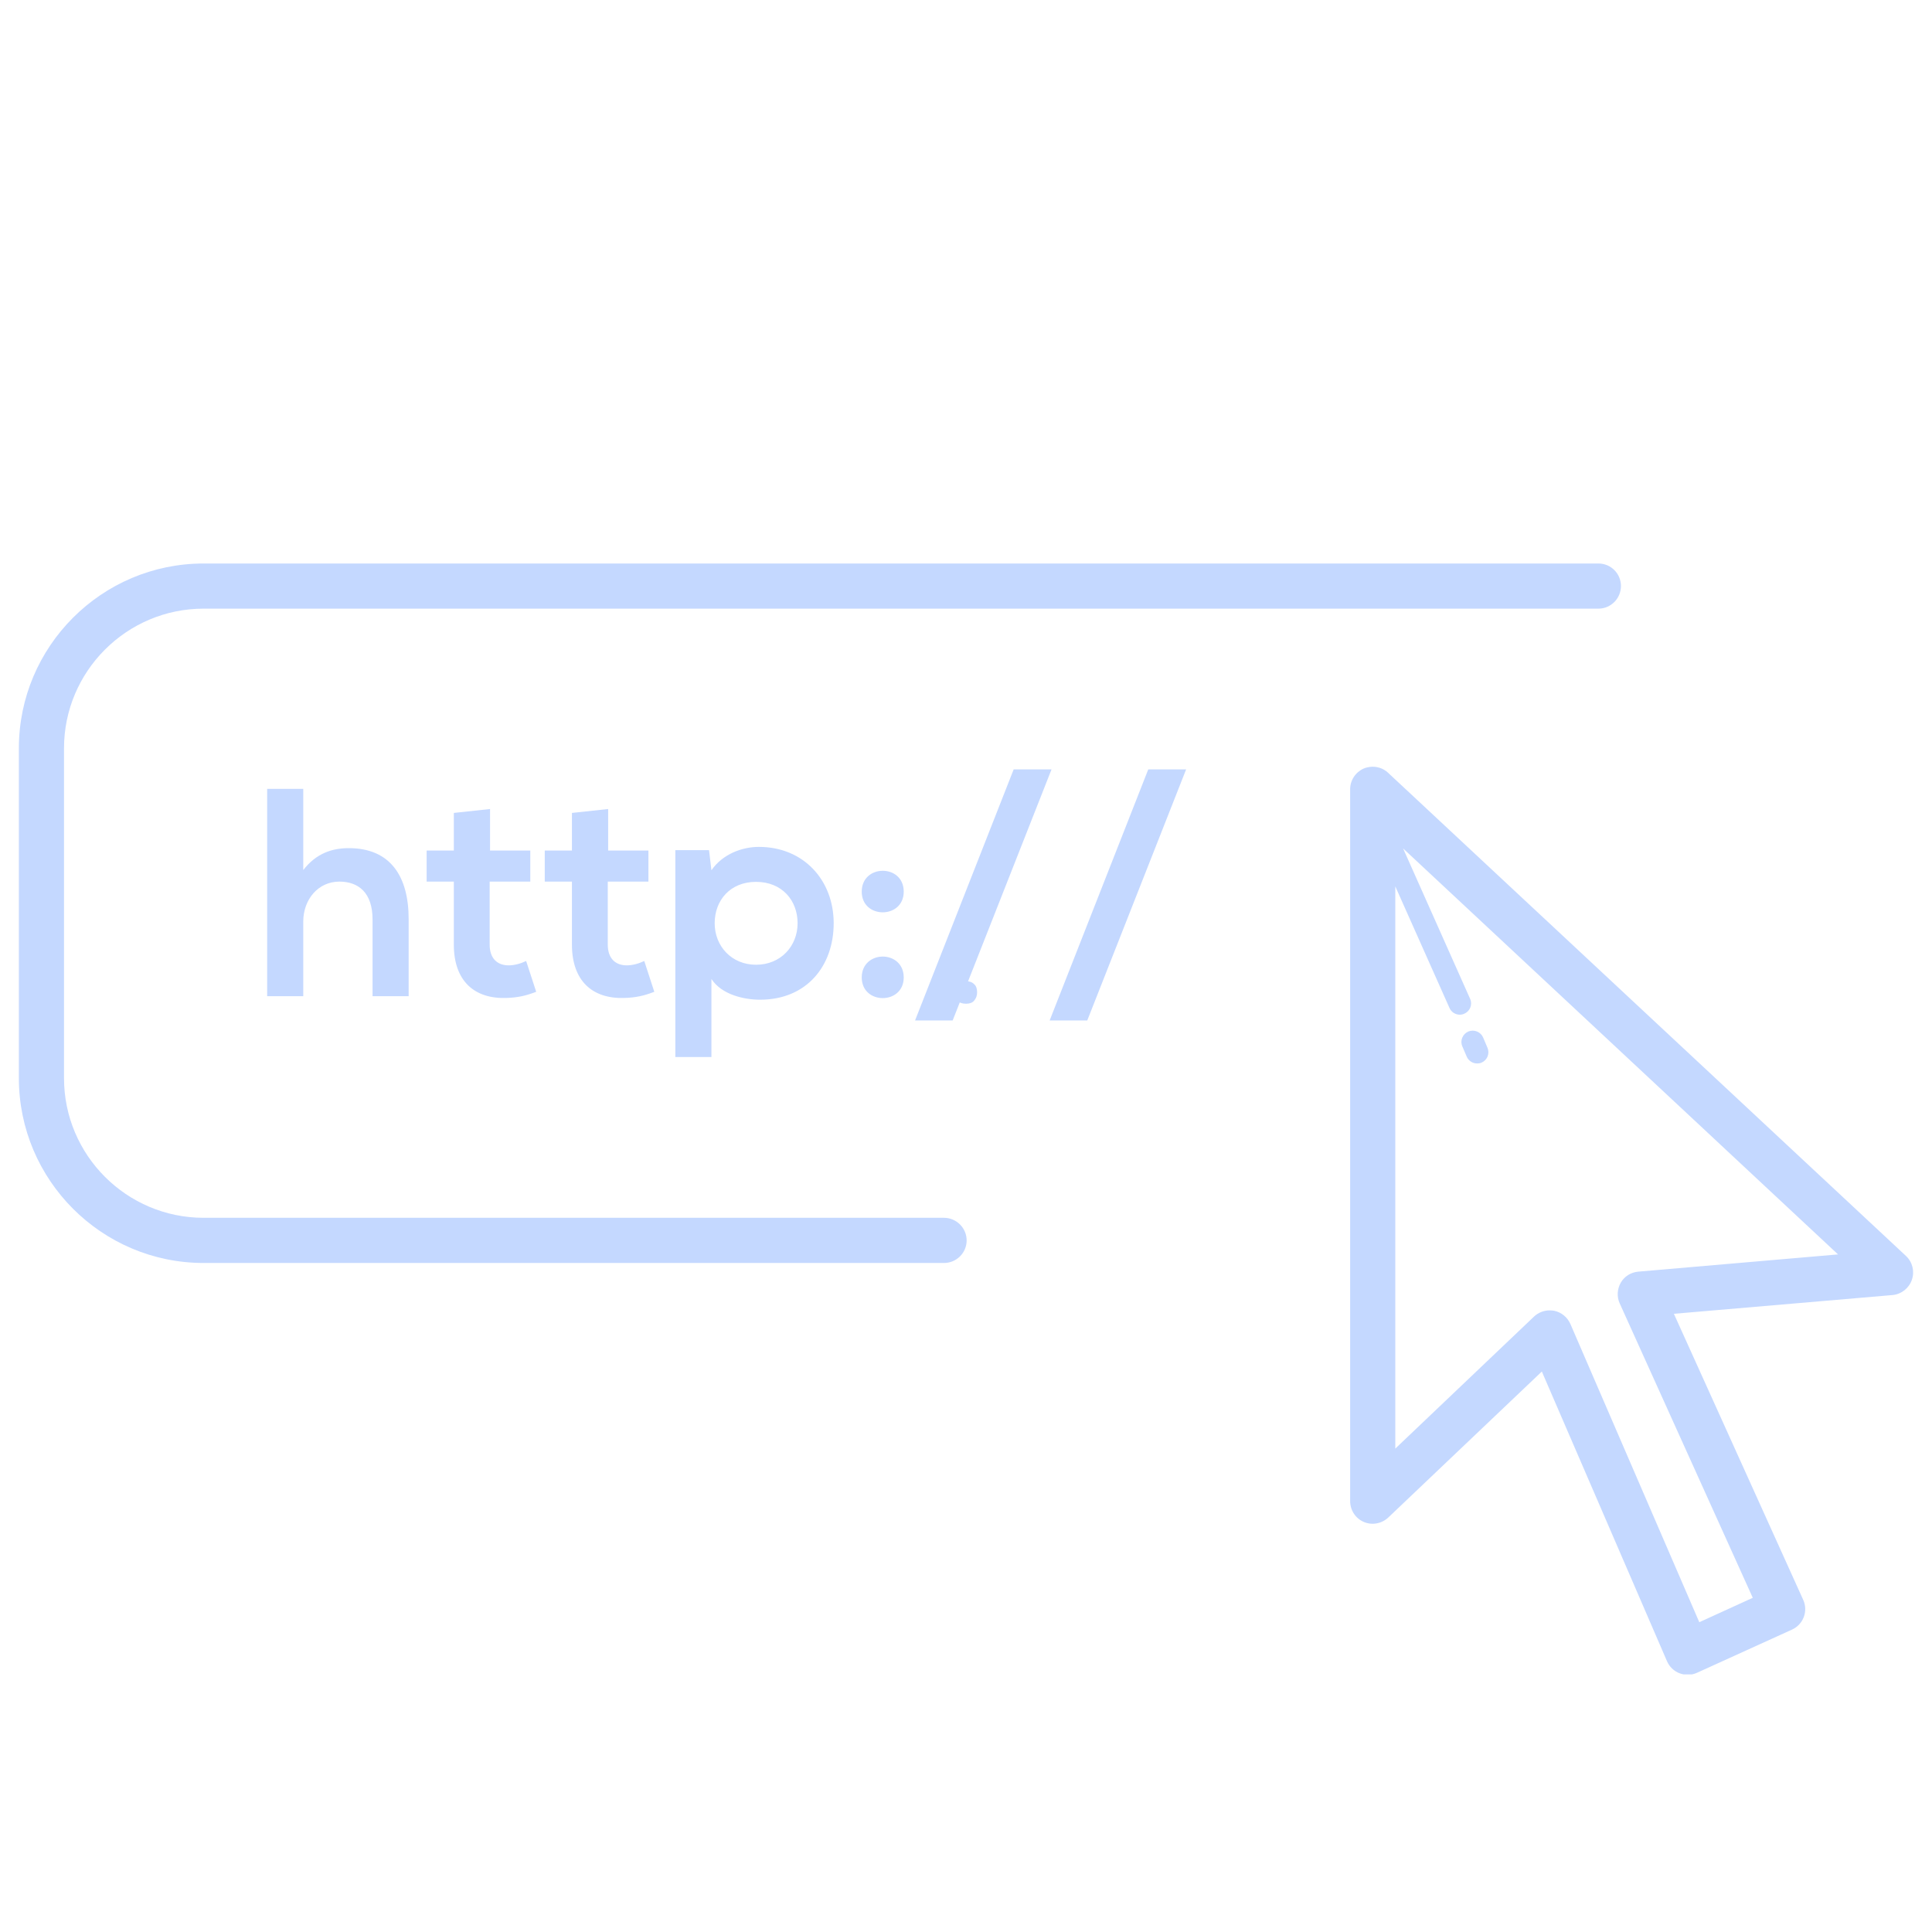 <svg xmlns="http://www.w3.org/2000/svg" xmlns:xlink="http://www.w3.org/1999/xlink" width="80" zoomAndPan="magnify" viewBox="0 0 60 60" height="80" preserveAspectRatio="xMidYMid meet" version="1.0"><defs><g/><clipPath id="55be1fdc72"><path d="M 0.344 17.5 L 59.594 17.5 L 59.594 52 L 0.344 52 Z M 0.344 17.5 " clip-rule="nonzero"/></clipPath></defs><g clip-path="url(#55be1fdc72)"><path fill="#c4d8ff" d="M 6.324 17.5 C 3.16 17.5 0.586 20.074 0.586 23.238 L 0.586 33.484 C 0.586 36.648 3.16 39.223 6.324 39.223 L 29.316 39.223 C 29.703 39.223 30.02 38.91 30.02 38.523 C 30.02 38.137 29.703 37.82 29.316 37.82 L 6.324 37.82 C 3.934 37.82 1.988 35.875 1.988 33.484 L 1.988 23.238 C 1.988 20.848 3.934 18.902 6.324 18.902 L 49.641 18.902 C 50.027 18.902 50.34 18.586 50.34 18.199 C 50.34 17.812 50.027 17.5 49.641 17.5 Z M 42.551 23.816 C 42.484 23.824 42.418 23.84 42.352 23.867 C 42.098 23.98 41.93 24.23 41.93 24.512 L 41.93 46.621 C 41.93 46.902 42.098 47.156 42.355 47.266 C 42.609 47.375 42.91 47.32 43.113 47.129 L 47.883 42.594 L 51.77 51.59 C 51.844 51.762 51.984 51.898 52.16 51.965 C 52.242 51.996 52.328 52.012 52.414 52.012 C 52.512 52.012 52.609 51.992 52.703 51.949 L 55.652 50.609 C 56.004 50.449 56.16 50.035 56 49.684 L 51.984 40.801 L 58.773 40.219 C 59.047 40.195 59.285 40.008 59.375 39.746 C 59.465 39.484 59.395 39.195 59.191 39.004 L 43.109 24 C 42.957 23.855 42.75 23.793 42.551 23.816 Z M 31.48 23.895 L 28.418 31.691 L 29.586 31.691 L 32.656 23.895 Z M 35.66 23.895 L 32.598 31.691 L 33.766 31.691 L 36.836 23.895 Z M 8.297 24.5 L 8.297 30.938 L 9.418 30.938 L 9.418 28.617 C 9.418 27.938 9.879 27.379 10.539 27.379 C 11.137 27.379 11.57 27.727 11.57 28.555 L 11.57 30.938 L 12.691 30.938 L 12.691 28.543 C 12.691 27.211 12.121 26.34 10.832 26.34 C 10.32 26.34 9.824 26.496 9.418 27.02 L 9.418 24.5 Z M 15.219 25.125 L 14.094 25.246 L 14.094 26.414 L 13.25 26.414 L 13.25 27.379 L 14.094 27.379 L 14.094 29.336 C 14.094 30.469 14.738 31.027 15.723 30.992 C 16.062 30.984 16.332 30.926 16.652 30.801 L 16.34 29.844 C 16.172 29.926 15.973 29.98 15.797 29.98 C 15.449 29.98 15.207 29.77 15.207 29.336 L 15.207 27.379 L 16.469 27.379 L 16.469 26.414 L 15.219 26.414 Z M 18.887 25.125 L 17.762 25.246 L 17.762 26.414 L 16.918 26.414 L 16.918 27.379 L 17.762 27.379 L 17.762 29.336 C 17.762 30.469 18.406 31.027 19.391 30.992 C 19.73 30.984 20 30.926 20.32 30.801 L 20.008 29.844 C 19.84 29.926 19.641 29.98 19.465 29.98 C 19.117 29.98 18.875 29.77 18.875 29.336 L 18.875 27.379 L 20.137 27.379 L 20.137 26.414 L 18.887 26.414 Z M 23.566 26.301 C 23.047 26.301 22.441 26.523 22.094 27.027 L 22.02 26.402 L 20.973 26.402 L 20.973 32.828 L 22.094 32.828 L 22.094 30.402 C 22.414 30.898 23.125 31.047 23.602 31.047 C 25.055 31.047 25.891 29.996 25.891 28.672 C 25.891 27.34 24.961 26.301 23.566 26.301 Z M 43.574 26.348 L 57.082 38.957 L 50.879 39.492 C 50.652 39.512 50.449 39.637 50.336 39.832 C 50.223 40.031 50.207 40.27 50.301 40.477 L 54.434 49.621 L 52.773 50.379 L 48.77 41.117 C 48.676 40.906 48.492 40.754 48.266 40.707 C 48.219 40.699 48.172 40.695 48.125 40.695 C 47.949 40.695 47.773 40.762 47.641 40.887 L 43.332 44.988 L 43.332 27.527 L 45.016 31.305 C 45.074 31.434 45.199 31.512 45.336 31.512 C 45.383 31.512 45.43 31.504 45.477 31.48 C 45.656 31.402 45.734 31.195 45.656 31.02 Z M 27.414 27.043 C 27.09 27.043 26.762 27.258 26.762 27.691 C 26.762 28.547 28.066 28.547 28.066 27.691 C 28.066 27.258 27.742 27.043 27.414 27.043 Z M 23.48 27.387 C 24.289 27.387 24.77 27.965 24.77 28.672 C 24.77 29.383 24.246 29.961 23.48 29.961 C 22.719 29.961 22.195 29.383 22.195 28.672 C 22.195 27.965 22.672 27.387 23.48 27.387 Z M 27.414 29.707 C 27.09 29.707 26.762 29.926 26.762 30.355 C 26.762 31.211 28.066 31.211 28.066 30.355 C 28.066 29.926 27.742 29.707 27.414 29.707 Z M 45.734 32.008 C 45.688 32.008 45.645 32.016 45.598 32.035 C 45.422 32.113 45.336 32.32 45.414 32.496 L 45.551 32.816 C 45.609 32.949 45.738 33.027 45.875 33.027 C 45.922 33.027 45.969 33.02 46.012 33 C 46.191 32.922 46.27 32.719 46.195 32.539 L 46.059 32.219 C 46 32.086 45.871 32.008 45.734 32.008 Z M 45.734 32.008 " fill-opacity="1" fill-rule="nonzero"/></g><g fill="#c4d8ff" fill-opacity="1"><g transform="translate(29.47, 31.125)"><g><path d="M 0.531 0.047 C 0.414 0.047 0.328 0.016 0.266 -0.047 C 0.211 -0.117 0.188 -0.203 0.188 -0.297 C 0.188 -0.398 0.211 -0.484 0.266 -0.547 C 0.328 -0.617 0.41 -0.656 0.516 -0.656 C 0.629 -0.656 0.719 -0.625 0.781 -0.562 C 0.844 -0.508 0.875 -0.426 0.875 -0.312 C 0.875 -0.207 0.844 -0.117 0.781 -0.047 C 0.727 0.016 0.645 0.047 0.531 0.047 Z M 0.531 0.047 "/></g></g></g></svg>